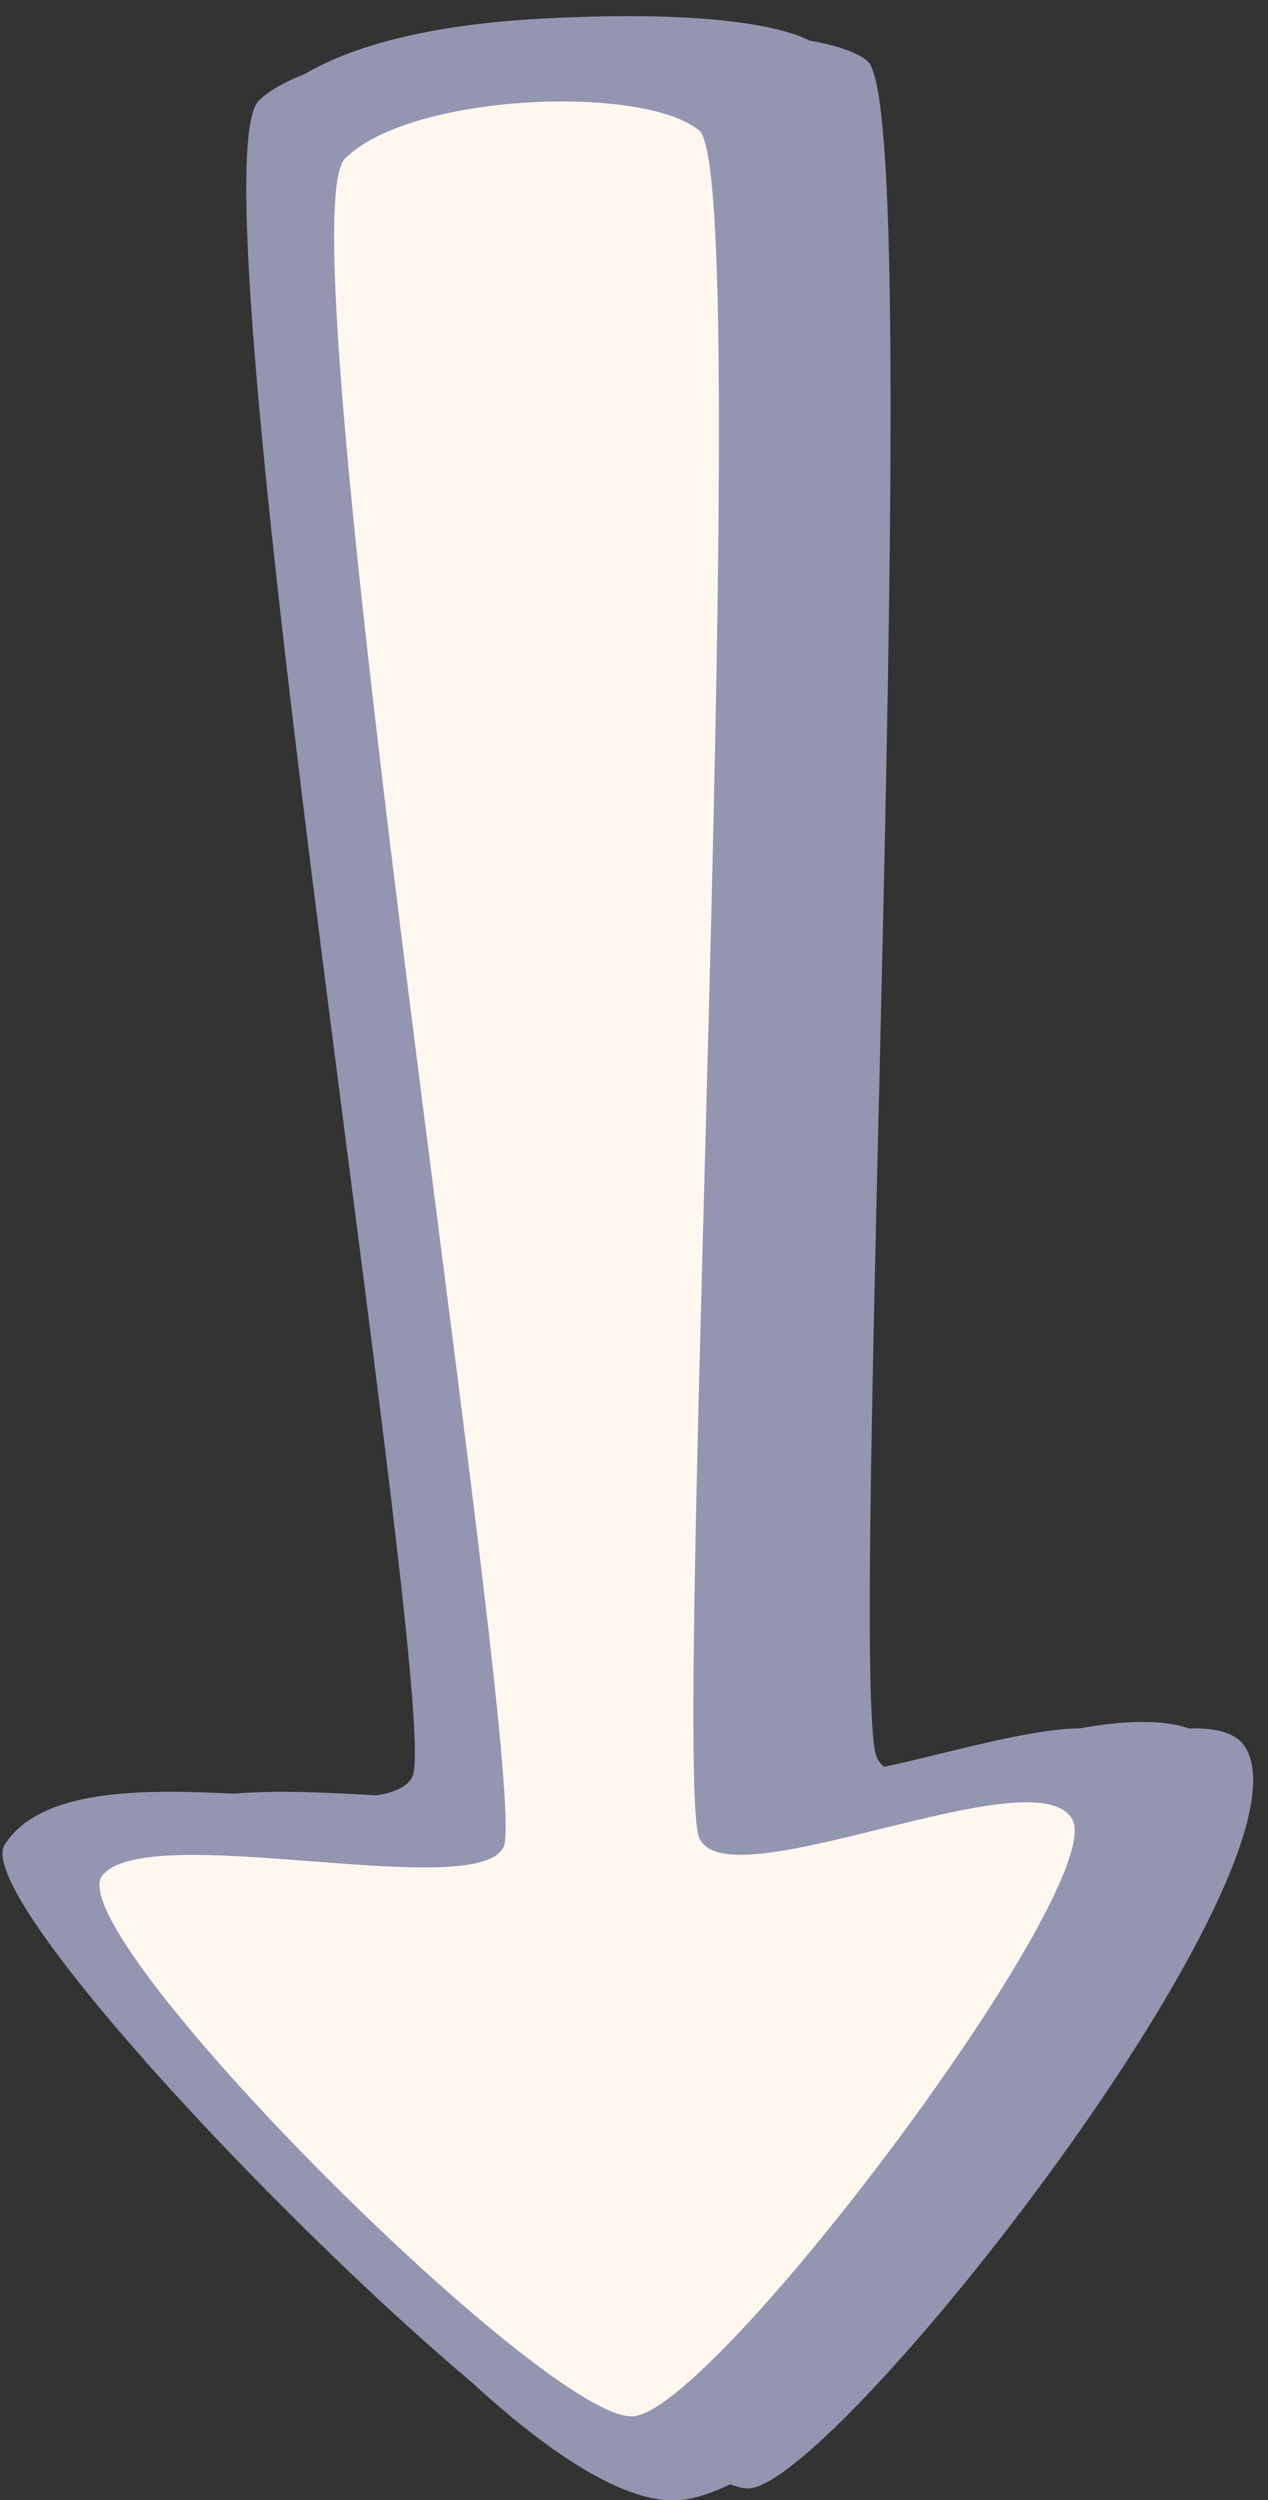 <?xml version="1.0" encoding="UTF-8" standalone="no"?>
<!-- Created with Inkscape (http://www.inkscape.org/) -->

<svg
   xmlns:dc="http://purl.org/dc/elements/1.1/"
   xmlns:cc="http://creativecommons.org/ns#"
   xmlns:rdf="http://www.w3.org/1999/02/22-rdf-syntax-ns#"
   xmlns:svg="http://www.w3.org/2000/svg"
   xmlns="http://www.w3.org/2000/svg"
   version="1.1"
   width="68"
   height="134"
   id="svg2985">
  <rect width="100%" height="100%" fill="#333333" stroke="none"/>
  <defs
     id="defs2991" />
  <path
     d="m 40.219,133.365 c -0.268,0.03 -0.639,-0.065 -1.058,-0.221 -1.008,0.491 -1.968,0.805 -2.827,0.856 -3.21,0.189 -7.7,-3.257 -10.993,-6.282 C 14.534,118.608 -1.41,101.435 0.254,98.857 2.184,95.866 7.563,95.882 12.518,96.132 c 2.431,-0.209 5.171,-0.049 7.679,0.09 0.961,-0.155 1.646,-0.455 1.916,-0.995 C 23.743,91.968 10.076,9.202 13.878,5.4 c 0.54,-0.54 1.407,-1.021 2.49,-1.446 1.988,-1.173 5.753,-2.581 12.631,-2.953 10.151,-0.549 13.526,0.708 14.403,1.171 1.437,0.251 2.538,0.615 3.119,1.099 3.259,2.716 -1.13,87.111 0.5,90.914 0.088,0.204 0.223,0.368 0.388,0.508 3.521,-0.753 7.7,-2.026 10.499,-2.063 3.069,-0.557 4.848,-0.351 5.848,0.007 1.405,-0.041 2.493,0.202 2.995,0.962 4.173,6.303 -21.643,39.224 -26.533,39.768 z"
     id="Shape 19"
     style="fill:#9395b1;fill-rule:nonzero;stroke:none" />
  <path
     d="m 18.5,8.5 c -3.5,3.5 10,87.5 8.5,90.5 C 25.5,102 8,97.5 5.5,100.5 3,103.5 29.5,130 34,129.5 38.5,129 59.5,101 57.5,97.5 55.5,94 39,102 37.5,98.5 c -1.5,-3.5 3,-89 0,-91.5 C 34.5,4.5 22,5 18.5,8.5 z"
     id="Shape 18"
     style="fill:#fdf7ef;fill-rule:nonzero;stroke:none" />
</svg>
